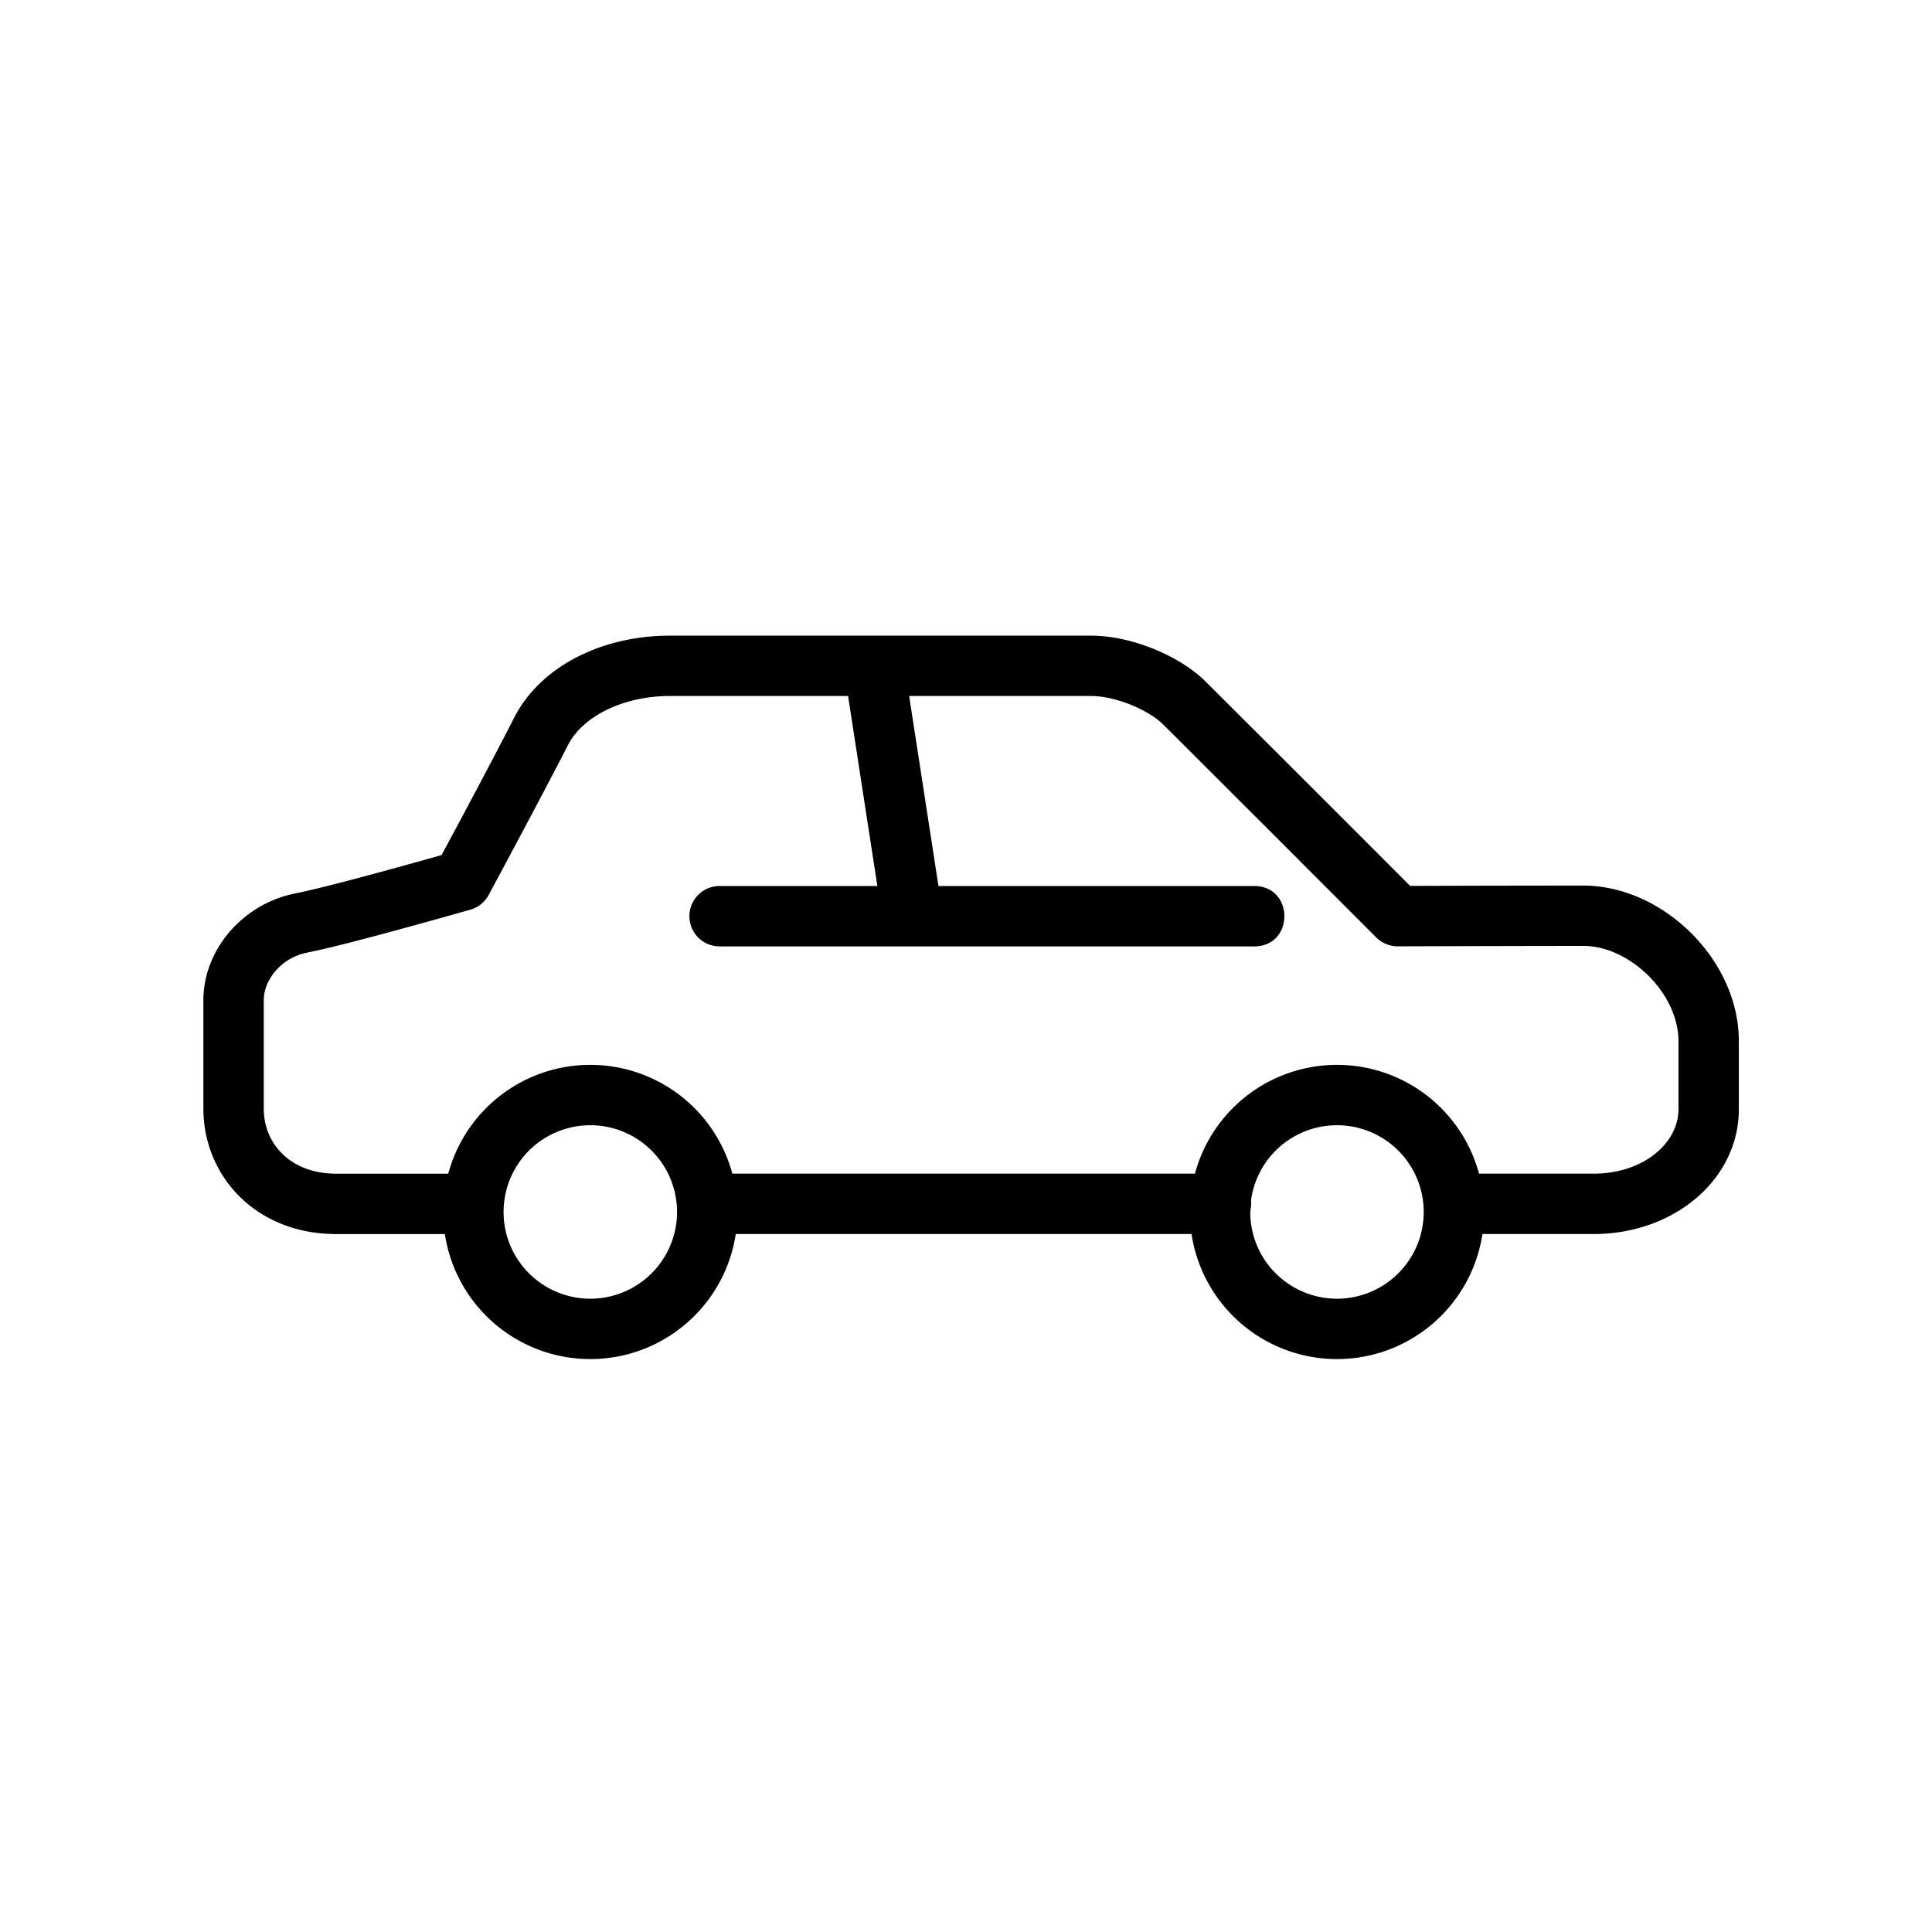 <svg xmlns="http://www.w3.org/2000/svg" width="24" height="24" viewBox="0 0 48 48" focusable="false">
  <g transform="translate(5 15)">
    <path
      d="M2.328 7.199C1.048 7.452.053 8.581.053 9.851v2.693c0 1.663 1.293 3.116 3.302 3.116h3.25a.75.75 0 1 0 0-1.5h-3.25c-1.139 0-1.802-.745-1.802-1.616V9.85c0-.531.468-1.062 1.066-1.18.646-.128 1.993-.482 4.065-1.069a.75.75 0 0 0 .457-.366c.91-1.693 1.564-2.93 1.964-3.713.385-.756 1.426-1.23 2.527-1.23H22.11c.601 0 1.416.342 1.777.697.3.296 2.073 2.066 5.306 5.302a.75.75 0 0 0 .533.22c2.065-.006 3.601-.01 4.61-.01 1.153 0 2.365 1.175 2.365 2.366v1.69c0 .857-.888 1.602-2.105 1.602h-3.286a.75.75 0 0 0 0 1.5h3.286c1.993 0 3.605-1.353 3.605-3.102v-1.69c0-2.03-1.894-3.865-3.866-3.865-.958 0-2.392.002-4.301.008a2235.37 2235.37 0 0 0-5.095-5.09c-.639-.629-1.83-1.127-2.83-1.127H11.633c-1.611 0-3.184.714-3.864 2.048-.371.728-.97 1.863-1.798 3.403-1.86.524-3.08.843-3.642.954zm10.366 6.96a.75.75 0 0 0 0 1.5h12.64a.75.75 0 0 0 0-1.5h-12.64z"></path>
    <path
      d="M28.217 18.766a3.655 3.655 0 1 1 0-7.31 3.655 3.655 0 0 1 0 7.31zm0-1.5a2.155 2.155 0 1 0 0-4.31 2.155 2.155 0 0 0 0 4.31zm-18.551 1.5a3.655 3.655 0 1 1 0-7.31 3.655 3.655 0 0 1 0 7.31zm0-1.5a2.155 2.155 0 1 0 0-4.31 2.155 2.155 0 0 0 0 4.31zM26.16 7.013c1 0 1 1.5 0 1.5h-8.487a.75.75 0 0 1-.741-.635l-.134-.865h9.362zm-13.282 1.5a.75.75 0 1 1 0-1.5h3.92l-.724-4.697a.75.75 0 0 1 1.482-.228l.858 5.56-.74-.635h8.486v1.5H12.878z"></path>
  </g>
</svg>